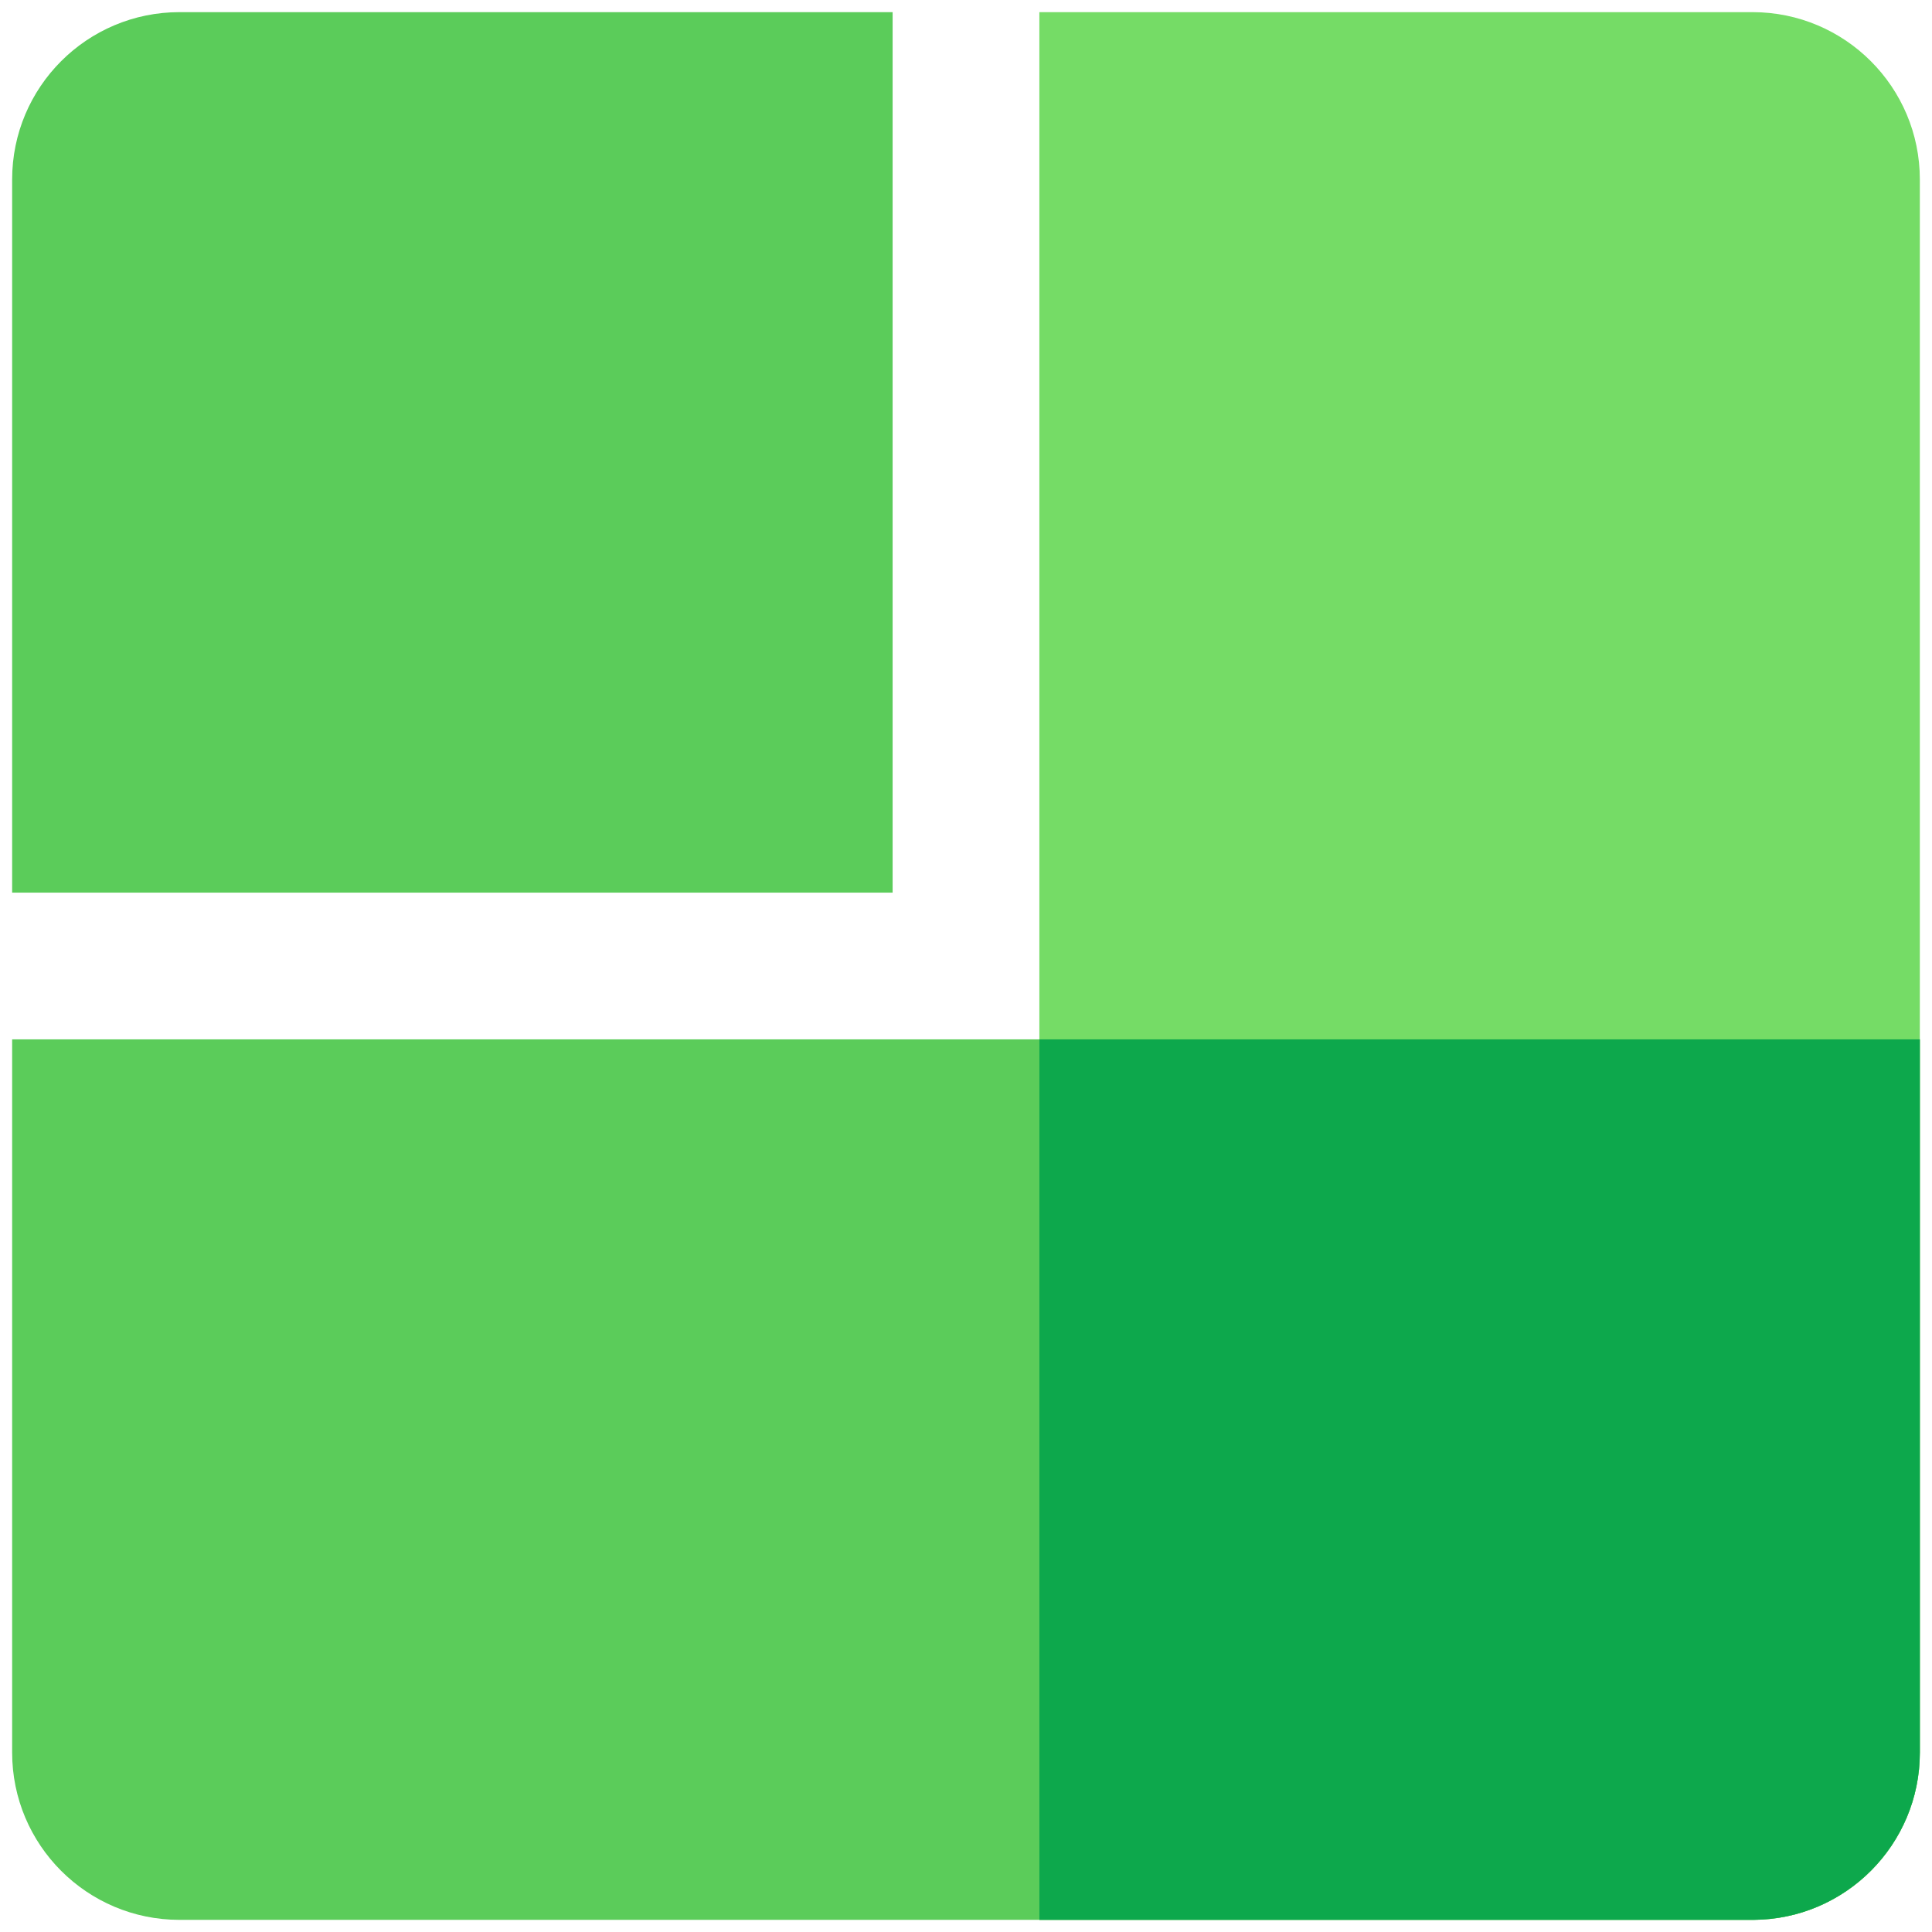 <svg xmlns="http://www.w3.org/2000/svg" width="350" height="350" fill="none" viewBox="0 0 350 350"><path fill="#5BCC5A" d="M347.797 188.294V317.485C347.797 334.227 334.225 347.8 317.482 347.8H32.515C15.773 347.8 2.2 334.227 2.2 317.485L2.2 188.294H347.797Z"/><path fill="#5BCC5A" d="M161.706 2.2L161.706 161.707L2.2 161.707L2.2 32.516C2.2 15.773 15.773 2.2 32.515 2.2L161.706 2.2Z"/><path fill="#75DC66" d="M317.482 2.2C334.225 2.2 347.797 15.773 347.797 32.516V317.485C347.797 334.227 334.225 347.8 317.482 347.8L188.291 347.798V2.2L317.482 2.2Z"/><path fill="#0DA84C" d="M188.291 347.798L188.291 188.291L347.797 188.294V317.485C347.797 334.125 334.39 347.633 317.788 347.798L188.291 347.798Z"/></svg>